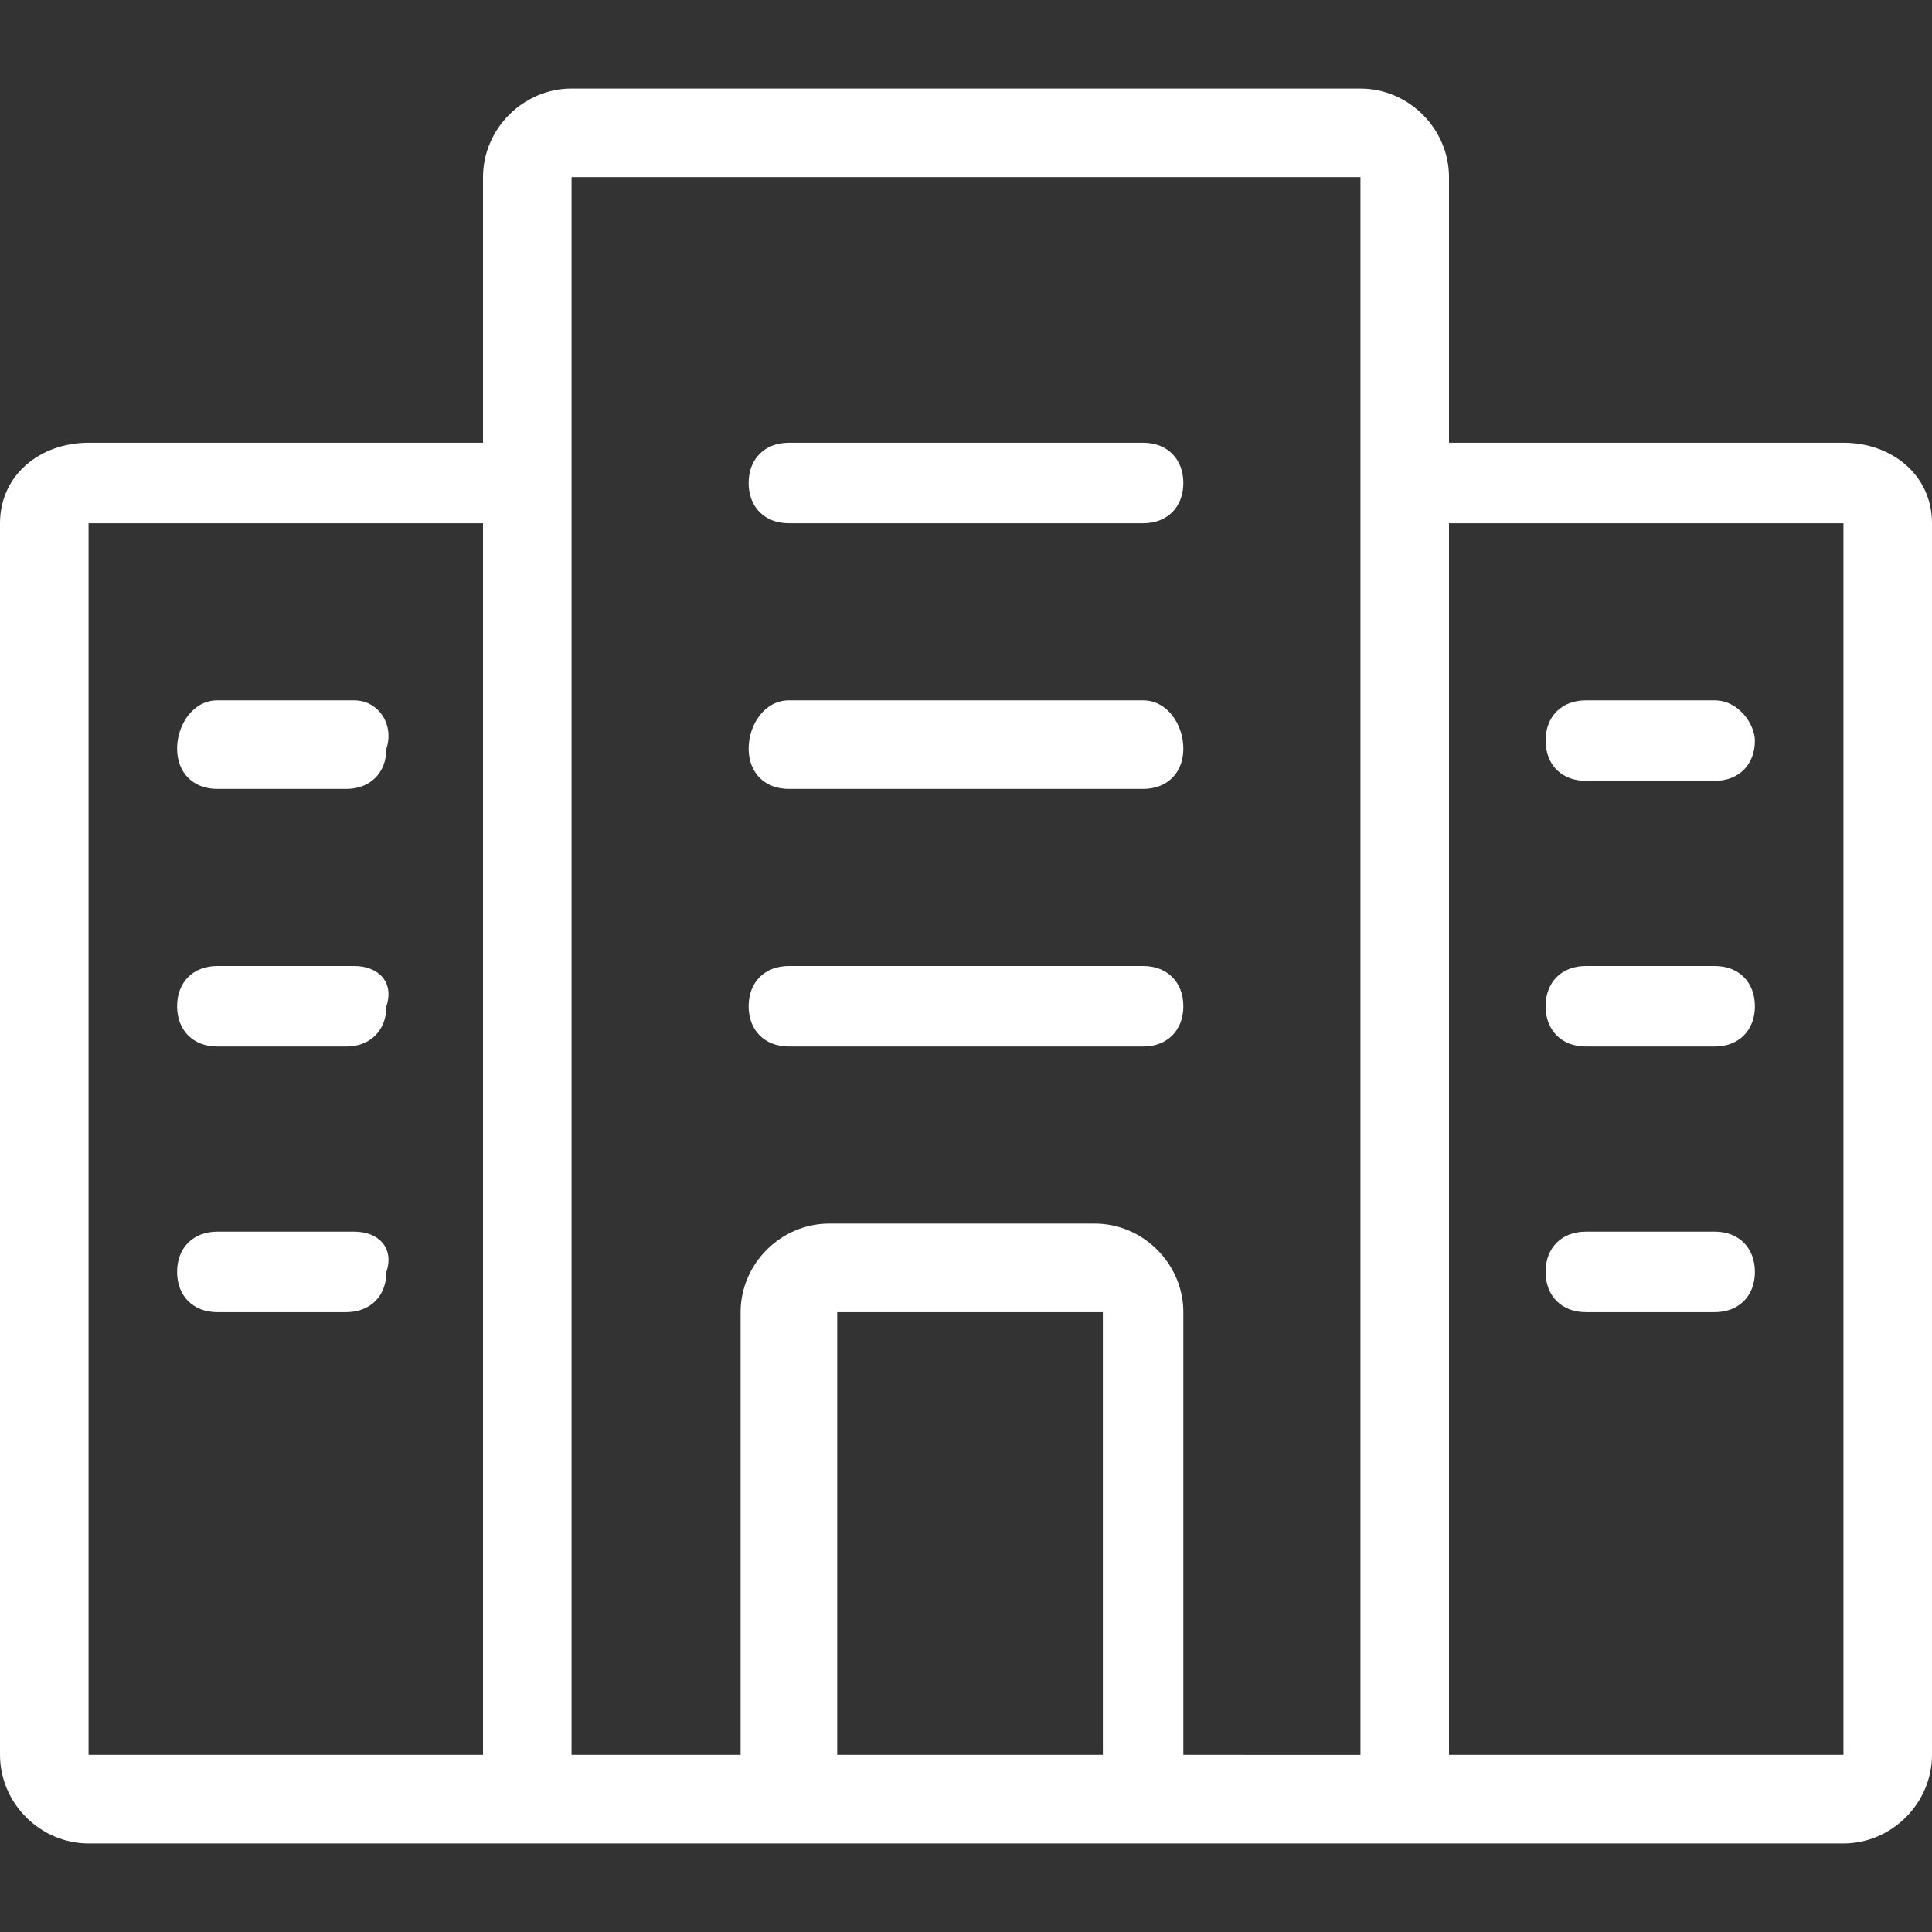 <?xml version="1.0" encoding="utf-8"?>
<!-- Generator: Adobe Illustrator 19.0.0, SVG Export Plug-In . SVG Version: 6.00 Build 0)  -->
<svg version="1.1" id="图层_1" xmlns="http://www.w3.org/2000/svg" xmlns:xlink="http://www.w3.org/1999/xlink" x="0px" y="0px"
	 viewBox="0 0 24 24" style="enable-background:new 0 0 24 24;" xml:space="preserve">
<rect x="0" y="0" width="24" height="24" fill="#333333" stroke="none"/>
<style type="text/css">
	.st0{fill:#FFFFFF;}
</style>
<path class="st0" d="M14.2,12H9.8c-0.3,0-0.5,0.2-0.5,0.5c0,0.3,0.2,0.5,0.5,0.5h4.4c0.3,0,0.5-0.2,0.5-0.5
	C14.7,12.2,14.5,12,14.2,12L14.2,12z M14.2,8.7H9.8C9.5,8.7,9.3,9,9.3,9.3c0,0.3,0.2,0.5,0.5,0.5h4.4c0.3,0,0.5-0.2,0.5-0.5
	C14.7,9,14.5,8.7,14.2,8.7L14.2,8.7z M14.2,5.5H9.8C9.5,5.5,9.3,5.7,9.3,6s0.2,0.5,0.5,0.5h4.4c0.3,0,0.5-0.2,0.5-0.5
	C14.7,5.7,14.5,5.5,14.2,5.5L14.2,5.5z M4.4,15.3H2.7c-0.3,0-0.5,0.2-0.5,0.5c0,0.3,0.2,0.5,0.5,0.5h1.6c0.3,0,0.5-0.2,0.5-0.5
	C4.9,15.5,4.7,15.3,4.4,15.3z M4.4,12H2.7c-0.3,0-0.5,0.2-0.5,0.5c0,0.3,0.2,0.5,0.5,0.5h1.6c0.3,0,0.5-0.2,0.5-0.5
	C4.9,12.2,4.7,12,4.4,12z M4.4,8.7H2.7C2.4,8.7,2.2,9,2.2,9.3c0,0.3,0.2,0.5,0.5,0.5h1.6c0.3,0,0.5-0.2,0.5-0.5
	C4.9,9,4.7,8.7,4.4,8.7z M21.3,15.3h-1.6c-0.3,0-0.5,0.2-0.5,0.5c0,0.3,0.2,0.5,0.5,0.5h1.6c0.3,0,0.5-0.2,0.5-0.5
	C21.8,15.5,21.6,15.3,21.3,15.3z M21.3,12h-1.6c-0.3,0-0.5,0.2-0.5,0.5c0,0.3,0.2,0.5,0.5,0.5h1.6c0.3,0,0.5-0.2,0.5-0.5
	C21.8,12.2,21.6,12,21.3,12z M21.3,8.7h-1.6c-0.3,0-0.5,0.2-0.5,0.5c0,0.3,0.2,0.5,0.5,0.5h1.6c0.3,0,0.5-0.2,0.5-0.5
	C21.8,9,21.6,8.7,21.3,8.7z"/>
<path class="st0" d="M22.9,5.5H18V2.2c0-0.6-0.5-1.1-1.1-1.1H7.1C6.5,1.1,6,1.6,6,2.2v3.3H1.1C0.5,5.5,0,5.9,0,6.5v15.3
	c0,0.6,0.5,1.1,1.1,1.1h21.8c0.6,0,1.1-0.5,1.1-1.1V6.5C24,5.9,23.5,5.5,22.9,5.5z M1.1,21.8V6.5H6v15.3L1.1,21.8L1.1,21.8z
	 M10.4,21.8v-5.5h3.3v5.5H10.4z M14.7,21.8v-5.5c0-0.6-0.5-1.1-1.1-1.1h-3.3c-0.6,0-1.1,0.5-1.1,1.1v5.5H7.1V2.2h9.8v19.6L14.7,21.8
	L14.7,21.8z M22.9,21.8H18V6.5h4.9L22.9,21.8L22.9,21.8z"/>
</svg>
